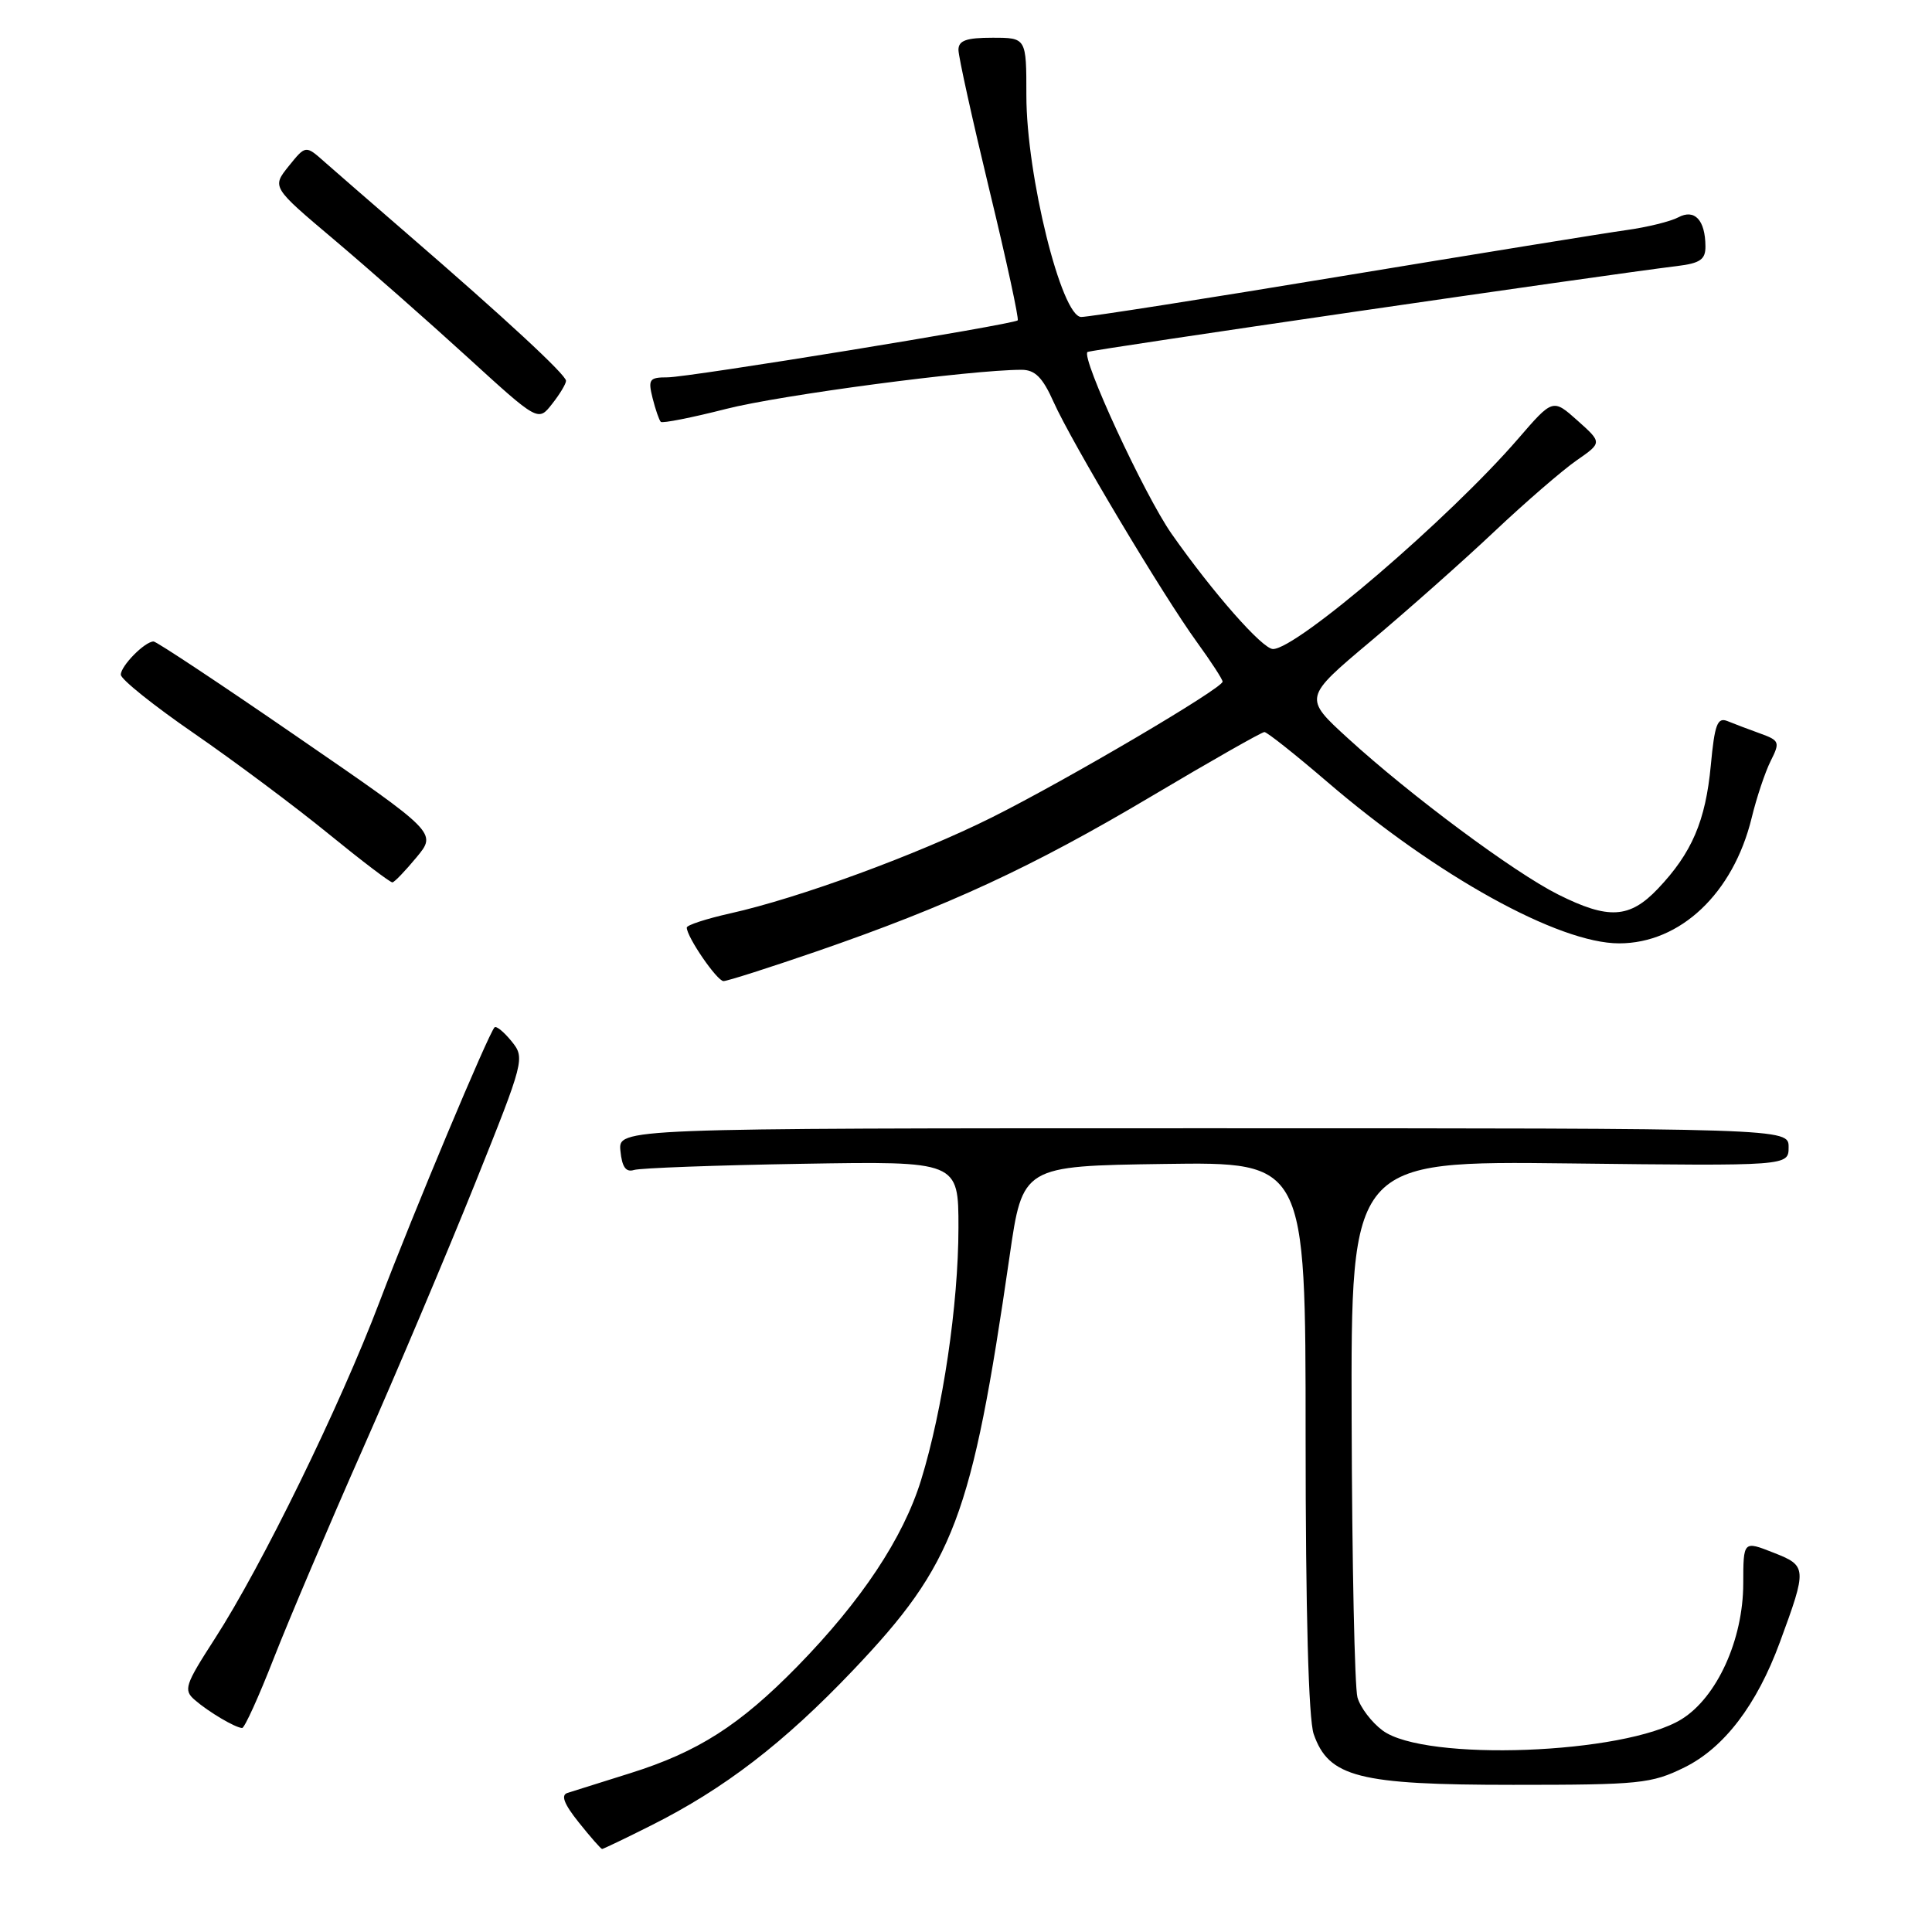 <?xml version="1.0" encoding="UTF-8" standalone="no"?>
<!DOCTYPE svg PUBLIC "-//W3C//DTD SVG 1.1//EN" "http://www.w3.org/Graphics/SVG/1.1/DTD/svg11.dtd" >
<svg xmlns="http://www.w3.org/2000/svg" xmlns:xlink="http://www.w3.org/1999/xlink" version="1.1" viewBox="0 0 256 256">
 <g >
 <path fill="currentColor"
d=" M 86.28 241.88 C 95.97 237.02 103.86 230.96 113.05 221.30 C 126.44 207.22 128.76 201.07 133.77 166.50 C 135.50 154.50 135.50 154.50 154.25 154.23 C 173.00 153.96 173.00 153.96 173.00 190.33 C 173.00 213.58 173.39 227.81 174.07 229.77 C 176.06 235.49 180.02 236.50 200.50 236.50 C 217.29 236.50 218.81 236.35 223.20 234.19 C 228.45 231.60 232.79 225.91 235.84 217.61 C 239.47 207.75 239.45 207.48 234.98 205.73 C 231.00 204.16 231.00 204.16 230.99 209.83 C 230.98 217.27 227.50 224.91 222.81 227.81 C 215.28 232.46 188.77 233.46 183.19 229.29 C 181.74 228.21 180.24 226.24 179.87 224.91 C 179.50 223.58 179.15 207.05 179.10 188.16 C 179.00 153.82 179.00 153.82 208.00 154.16 C 237.00 154.50 237.00 154.50 237.00 152.00 C 237.00 149.50 237.00 149.50 159.46 149.50 C 81.91 149.50 81.91 149.50 82.21 152.50 C 82.42 154.64 82.93 155.36 84.00 155.03 C 84.83 154.77 94.84 154.40 106.25 154.21 C 127.00 153.86 127.00 153.86 127.00 162.68 C 126.99 172.87 124.93 186.77 122.05 196.11 C 119.68 203.79 114.15 212.11 105.66 220.80 C 98.01 228.61 92.49 232.14 83.50 234.96 C 79.65 236.17 75.91 237.34 75.20 237.57 C 74.28 237.85 74.73 239.03 76.70 241.49 C 78.24 243.42 79.63 245.00 79.78 245.00 C 79.93 245.00 82.86 243.60 86.28 241.88 Z  M 36.29 219.70 C 38.29 214.59 43.60 202.10 48.09 191.95 C 52.58 181.80 59.25 166.01 62.93 156.86 C 69.50 140.48 69.58 140.20 67.78 137.97 C 66.77 136.73 65.76 135.90 65.53 136.13 C 64.73 136.94 54.80 160.62 50.29 172.50 C 45.03 186.35 34.69 207.50 28.45 217.16 C 24.49 223.30 24.28 223.94 25.83 225.27 C 27.65 226.85 31.15 228.92 32.08 228.97 C 32.40 228.99 34.29 224.82 36.29 219.70 Z  M 108.19 126.07 C 125.66 120.04 136.73 114.92 152.49 105.56 C 160.41 100.85 167.19 97.00 167.54 97.00 C 167.89 97.00 171.62 99.96 175.84 103.58 C 190.38 116.07 206.53 125.00 214.54 125.00 C 222.65 125.00 229.66 118.37 232.10 108.39 C 232.75 105.70 233.89 102.30 234.62 100.84 C 235.88 98.34 235.80 98.12 233.23 97.19 C 231.73 96.65 229.78 95.91 228.90 95.55 C 227.56 95.01 227.20 95.97 226.69 101.42 C 226.00 108.77 224.19 113.01 219.69 117.75 C 215.93 121.71 213.13 121.87 206.45 118.52 C 200.62 115.60 186.93 105.43 178.61 97.83 C 172.72 92.45 172.72 92.45 181.61 84.98 C 186.50 80.87 193.88 74.33 198.00 70.44 C 202.12 66.55 207.03 62.31 208.90 61.01 C 212.30 58.65 212.30 58.65 209.03 55.73 C 205.76 52.81 205.76 52.81 201.14 58.16 C 192.02 68.70 171.85 86.00 168.68 86.00 C 167.28 86.00 160.72 78.54 155.24 70.73 C 151.62 65.55 143.21 47.36 144.10 46.64 C 144.45 46.36 212.55 36.43 222.25 35.25 C 225.28 34.88 226.00 34.38 225.98 32.64 C 225.96 29.15 224.54 27.64 222.38 28.80 C 221.34 29.35 218.25 30.11 215.50 30.49 C 212.75 30.87 195.79 33.62 177.80 36.59 C 159.82 39.57 144.28 42.00 143.27 42.00 C 140.65 42.00 136.00 23.23 136.00 12.65 C 136.00 5.00 136.00 5.00 131.50 5.00 C 128.03 5.00 127.00 5.37 127.00 6.61 C 127.00 7.50 128.85 15.86 131.10 25.18 C 133.36 34.50 135.04 42.27 134.85 42.45 C 134.24 43.00 91.25 50.00 88.45 50.00 C 86.04 50.00 85.85 50.26 86.47 52.75 C 86.85 54.26 87.34 55.68 87.56 55.90 C 87.78 56.11 91.68 55.34 96.23 54.18 C 103.43 52.34 128.64 49.00 135.36 49.00 C 137.14 49.00 138.15 50.00 139.60 53.25 C 141.99 58.61 154.16 78.99 158.63 85.13 C 160.48 87.68 162.00 90.02 162.00 90.32 C 162.00 91.20 141.36 103.35 131.41 108.32 C 121.53 113.25 105.87 119.00 96.75 121.03 C 93.59 121.74 91.00 122.58 91.00 122.91 C 91.01 124.17 95.02 130.00 95.87 130.00 C 96.37 130.00 101.91 128.23 108.19 126.07 Z  M 55.19 113.60 C 57.89 110.35 57.89 110.35 39.46 97.68 C 29.33 90.70 20.73 85.00 20.35 85.00 C 19.19 85.00 16.00 88.24 16.01 89.40 C 16.01 90.01 20.40 93.52 25.76 97.21 C 31.12 100.91 39.10 106.87 43.50 110.46 C 47.90 114.05 51.73 116.96 52.00 116.92 C 52.27 116.89 53.71 115.39 55.19 113.60 Z  M 75.00 50.46 C 75.00 49.66 66.97 42.22 54.00 31.01 C 49.33 26.97 44.38 22.67 43.00 21.45 C 40.50 19.23 40.50 19.23 38.26 22.01 C 36.02 24.80 36.02 24.80 44.26 31.75 C 48.79 35.58 56.73 42.57 61.90 47.29 C 71.31 55.88 71.31 55.88 73.15 53.53 C 74.17 52.24 75.00 50.86 75.00 50.46 Z "/>
</g>
</svg>